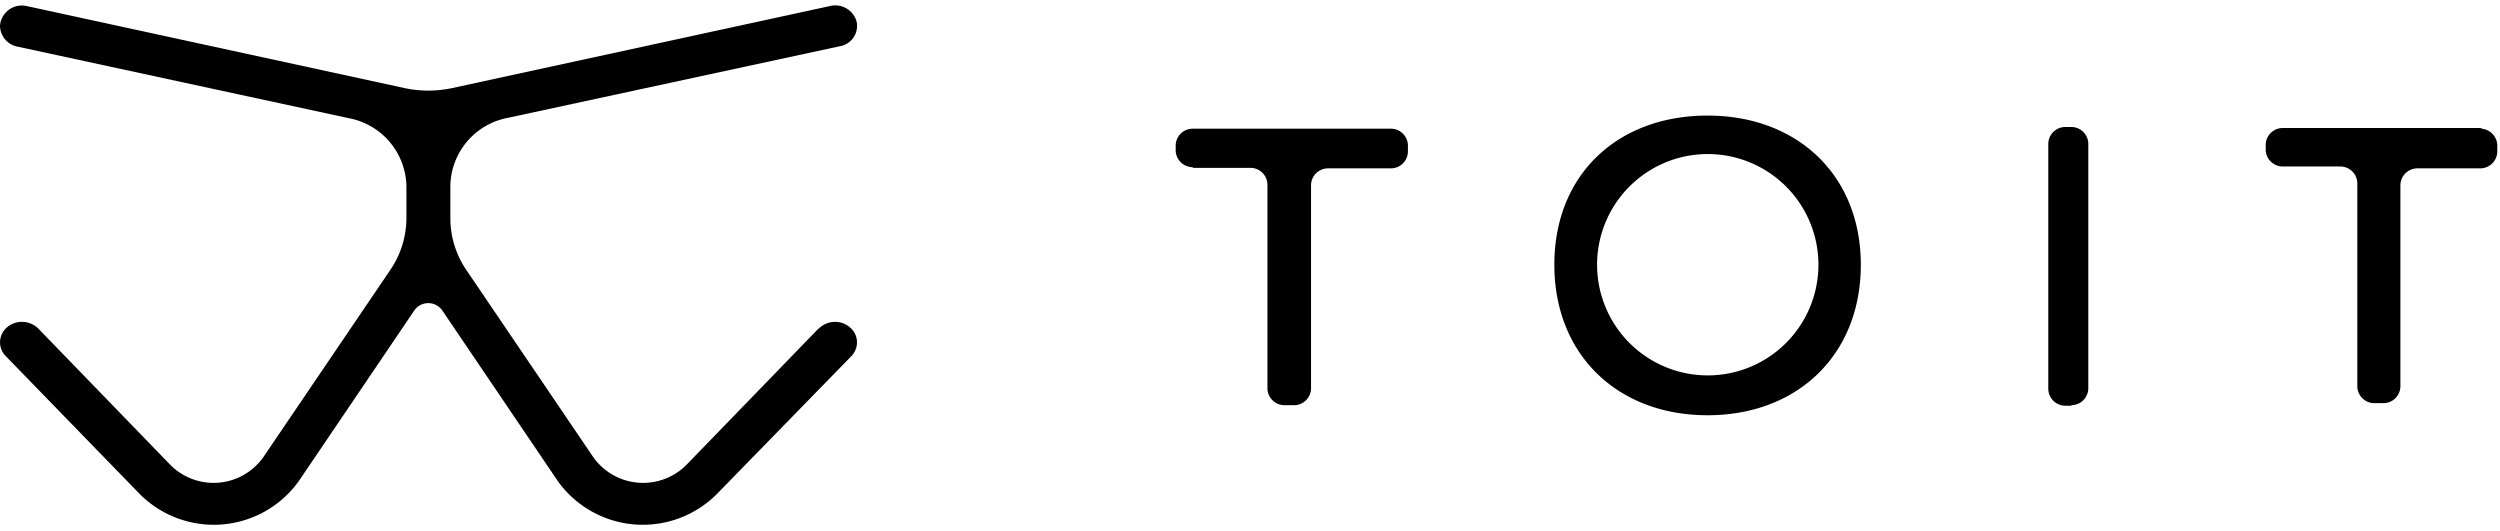<svg xmlns="http://www.w3.org/2000/svg" viewBox="0 0 146.83 30.46" width="146" height="31" style="fill: currentColor">
  <g>
    <path d="M48.07,18.94l-7.75,8a3.59,3.59,0,0,1-5.47-.44l-7.46-11a5.4,5.4,0,0,1-.94-3.05V10.56a4.14,4.14,0,0,1,3.39-4l19.47-4.2a1.21,1.21,0,0,0,1-1.45A1.3,1.3,0,0,0,48.73,0L26.53,4.82a6.7,6.7,0,0,1-2.75,0L1.58,0A1.29,1.29,0,0,0,0,1.13,1.27,1.27,0,0,0,1.07,2.39l19.4,4.19a4.15,4.15,0,0,1,3.4,4v1.87a5.41,5.41,0,0,1-.95,3.05l-7.46,11a3.58,3.58,0,0,1-5.46.44l-7.75-8a1.36,1.36,0,0,0-1.83-.08,1.15,1.15,0,0,0-.08,1.7l7.87,8.1a6.14,6.14,0,0,0,9.33-.75l6.77-10a1,1,0,0,1,1.69,0l6.77,10a6.14,6.14,0,0,0,9.33.75L50,20.56a1.15,1.15,0,0,0-.09-1.7,1.35,1.35,0,0,0-1.82.08" />
    <g>
      <path d="M106.8,15.19a6.5,6.5,0,1,0-13,0,6.5,6.5,0,1,0,13,0m2.49,0c0,5.3-3.73,8.84-9,8.84s-9-3.54-9-8.84,3.72-8.76,9-8.76,9,3.51,9,8.76"/>
      <path d="M121.65,23.47h-.35a1,1,0,0,1-1-1V8.1a1,1,0,0,1,1-1h.35a1,1,0,0,1,1,1V22.44a1,1,0,0,1-1,1" />
      <path d="M145.8,7.16H134.07a1,1,0,0,0-1,1v.26a1,1,0,0,0,1,1h3.38a1,1,0,0,1,1,1v11.9a1,1,0,0,0,1,1h.53a1,1,0,0,0,1-1V10.53a1,1,0,0,1,1-1h3.69a1,1,0,0,0,1-1V8.2a1,1,0,0,0-1-1" />
      <path d="M70.05,9.5h3.39a1,1,0,0,1,1,1V22.44a1,1,0,0,0,1,1H76a1,1,0,0,0,1-1V10.53a1,1,0,0,1,1-1h3.69a1,1,0,0,0,1-1V8.2a1,1,0,0,0-1-1H70.05a1,1,0,0,0-1,1v.26a1,1,0,0,0,1,1" />
    </g>
  </g>
</svg>

